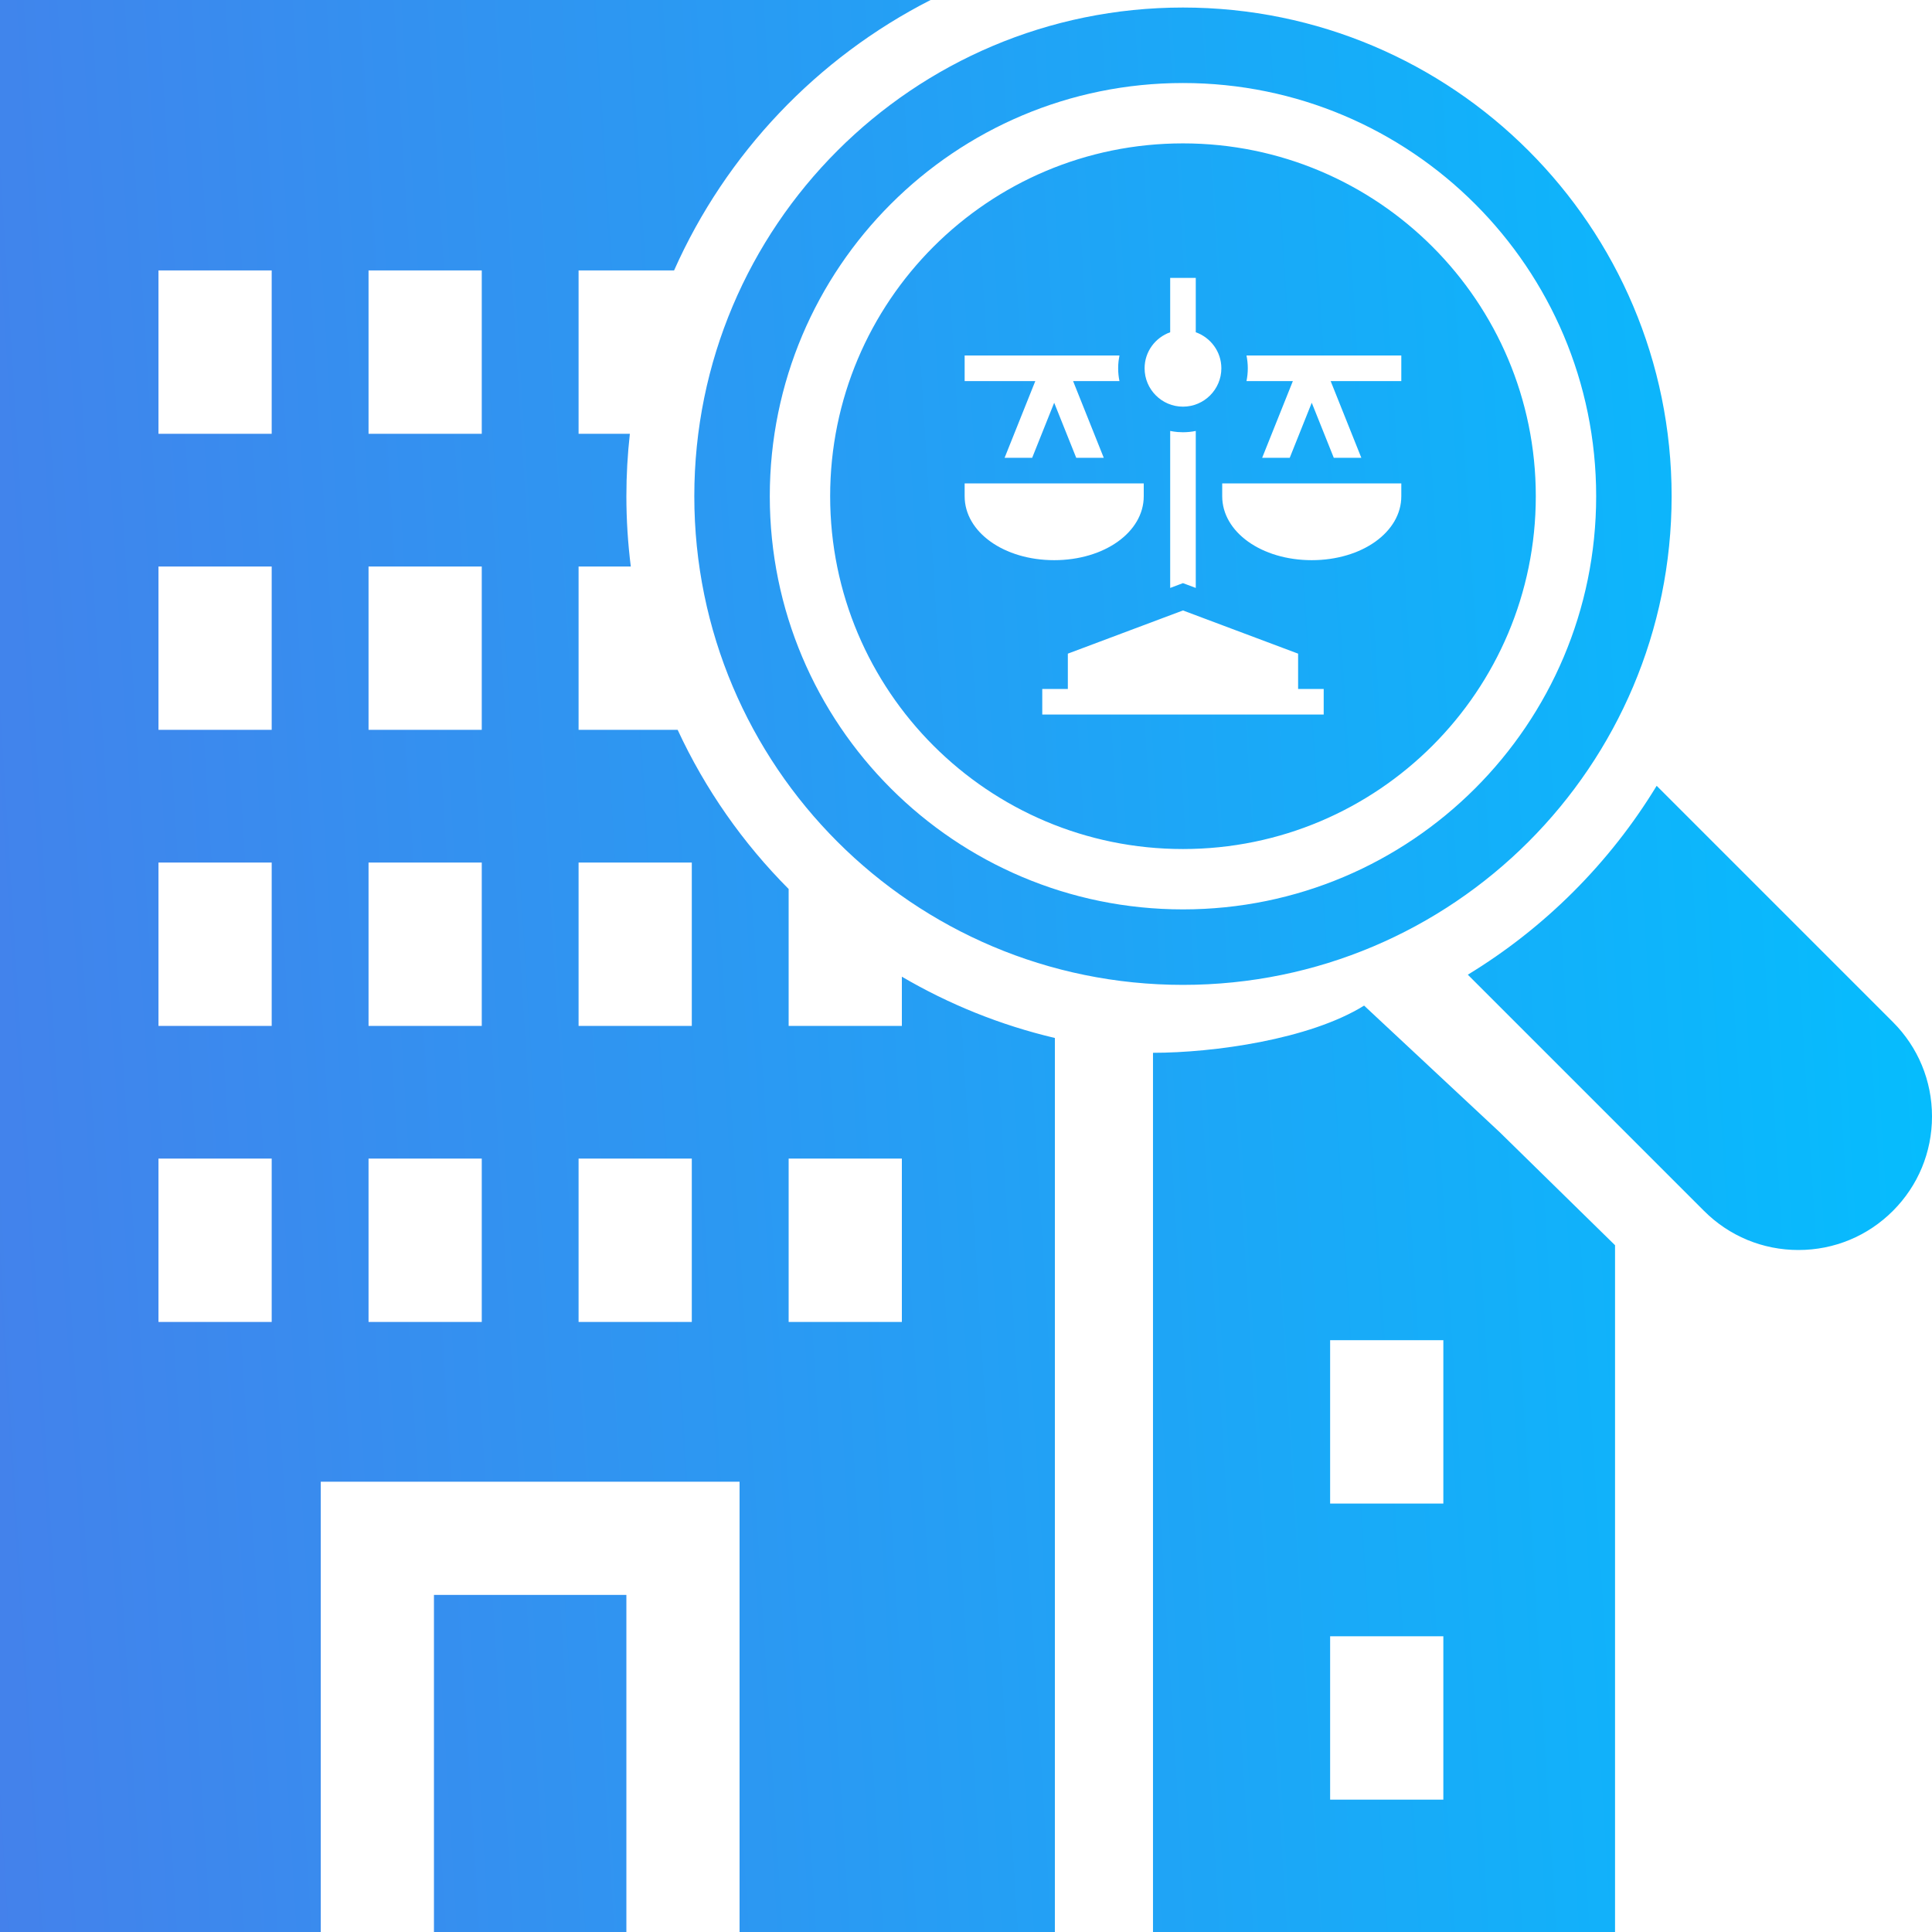 <svg width="70" height="70" viewBox="0 0 70 70" fill="none" xmlns="http://www.w3.org/2000/svg">
<path fill-rule="evenodd" clip-rule="evenodd" d="M33.717 0H0V70H11.622V53.685H26.796V70H38.22V37.608C36.244 37.142 34.38 36.386 32.676 35.387V37.17H28.574V32.21C26.919 30.548 25.551 28.599 24.553 26.444H20.963V20.525H22.855C22.75 19.691 22.695 18.841 22.695 17.979C22.695 17.214 22.738 16.46 22.821 15.717H20.963V9.798H24.423C26.305 5.563 29.604 2.096 33.717 0ZM5.742 47.897H9.844V41.978H5.742V47.897ZM5.742 37.17H9.844V31.251H5.742V37.17ZM5.742 26.444H9.844V20.525H5.742V26.444ZM5.742 15.717H9.844V9.798H5.742V15.717ZM13.353 47.897H17.455V41.978H13.353V47.897ZM13.353 37.17H17.455V31.251H13.353V37.17ZM13.353 26.444H17.455V20.525H13.353V26.444ZM13.353 15.717H17.455V9.798H13.353V15.717ZM20.963 47.897H25.065V41.978H20.963V47.897ZM20.963 37.17H25.065V31.251H20.963V37.17ZM28.574 47.897H32.676V41.978H28.574V47.897ZM41.775 70V38.145C43.955 38.145 47.441 37.666 49.424 36.435L54.331 41.016L58.516 45.117V70H41.775ZM48.193 65.204H52.295V59.285H48.193V65.204ZM48.193 54.477H52.295V48.558H48.193V54.477ZM22.695 57.787H15.723V70H22.695V57.787ZM42.861 32.949C51.129 32.949 57.832 26.247 57.832 17.979C57.832 9.71 51.129 3.008 42.861 3.008C34.593 3.008 27.891 9.71 27.891 17.979C27.891 26.247 34.593 32.949 42.861 32.949ZM42.861 35.684C52.64 35.684 60.566 27.757 60.566 17.979C60.566 8.2 52.64 0.273 42.861 0.273C33.083 0.273 25.156 8.2 25.156 17.979C25.156 27.757 33.083 35.684 42.861 35.684ZM55.645 17.979C55.645 25.038 49.921 30.762 42.861 30.762C35.801 30.762 30.078 25.038 30.078 17.979C30.078 10.918 35.801 5.195 42.861 5.195C49.921 5.195 55.645 10.918 55.645 17.979ZM42.861 14.734C43.628 14.734 44.252 14.11 44.252 13.344C44.252 12.74 43.863 12.23 43.325 12.038V10.068H42.398V12.038C41.859 12.23 41.471 12.74 41.471 13.344C41.471 14.11 42.095 14.734 42.861 14.734ZM41.44 17.979V17.515H34.951V17.979C34.951 19.278 36.376 20.296 38.195 20.296C40.015 20.296 41.44 19.278 41.44 17.979ZM47.527 20.296C45.708 20.296 44.283 19.278 44.283 17.979V17.515H50.772V17.979C50.772 19.278 49.346 20.296 47.527 20.296ZM47.033 23.683L42.861 22.118L38.69 23.683V24.962H37.763V25.889H47.96V24.962H47.033V23.683ZM37.397 16.588H36.398L37.511 13.807H34.951V12.88H40.56C40.547 12.945 40.536 13.012 40.528 13.079C40.518 13.166 40.513 13.254 40.513 13.344C40.513 13.502 40.529 13.657 40.56 13.807H38.88L39.992 16.588H38.994L38.195 14.592L37.397 16.588ZM42.398 15.614V21.302L42.861 21.128L43.325 21.302V15.614C43.175 15.645 43.02 15.661 42.861 15.661C42.796 15.661 42.731 15.658 42.667 15.653C42.576 15.645 42.486 15.632 42.398 15.614ZM45.21 13.344C45.21 13.185 45.193 13.03 45.163 12.88H50.772V13.807H48.212L49.324 16.588H48.326L47.527 14.592L46.729 16.588H45.73L46.843 13.807H45.163C45.193 13.657 45.21 13.502 45.21 13.344ZM60.024 28.471L68.583 37.03C69.497 37.944 70 39.159 70 40.452C70 41.744 69.497 42.959 68.583 43.873C67.669 44.787 66.454 45.29 65.162 45.29C63.869 45.29 62.654 44.787 61.74 43.873L53.182 35.315C55.974 33.616 58.326 31.263 60.024 28.471Z" fill="url(#paint0_linear)"/>
<defs>
<linearGradient id="paint0_linear" x1="2.41515e-07" y1="74.667" x2="74.055" y2="70.077" gradientUnits="userSpaceOnUse">
<stop stop-color="#4481EB"/>
<stop offset="1" stop-color="#04BEFE"/>
</linearGradient>
</defs>
</svg>
